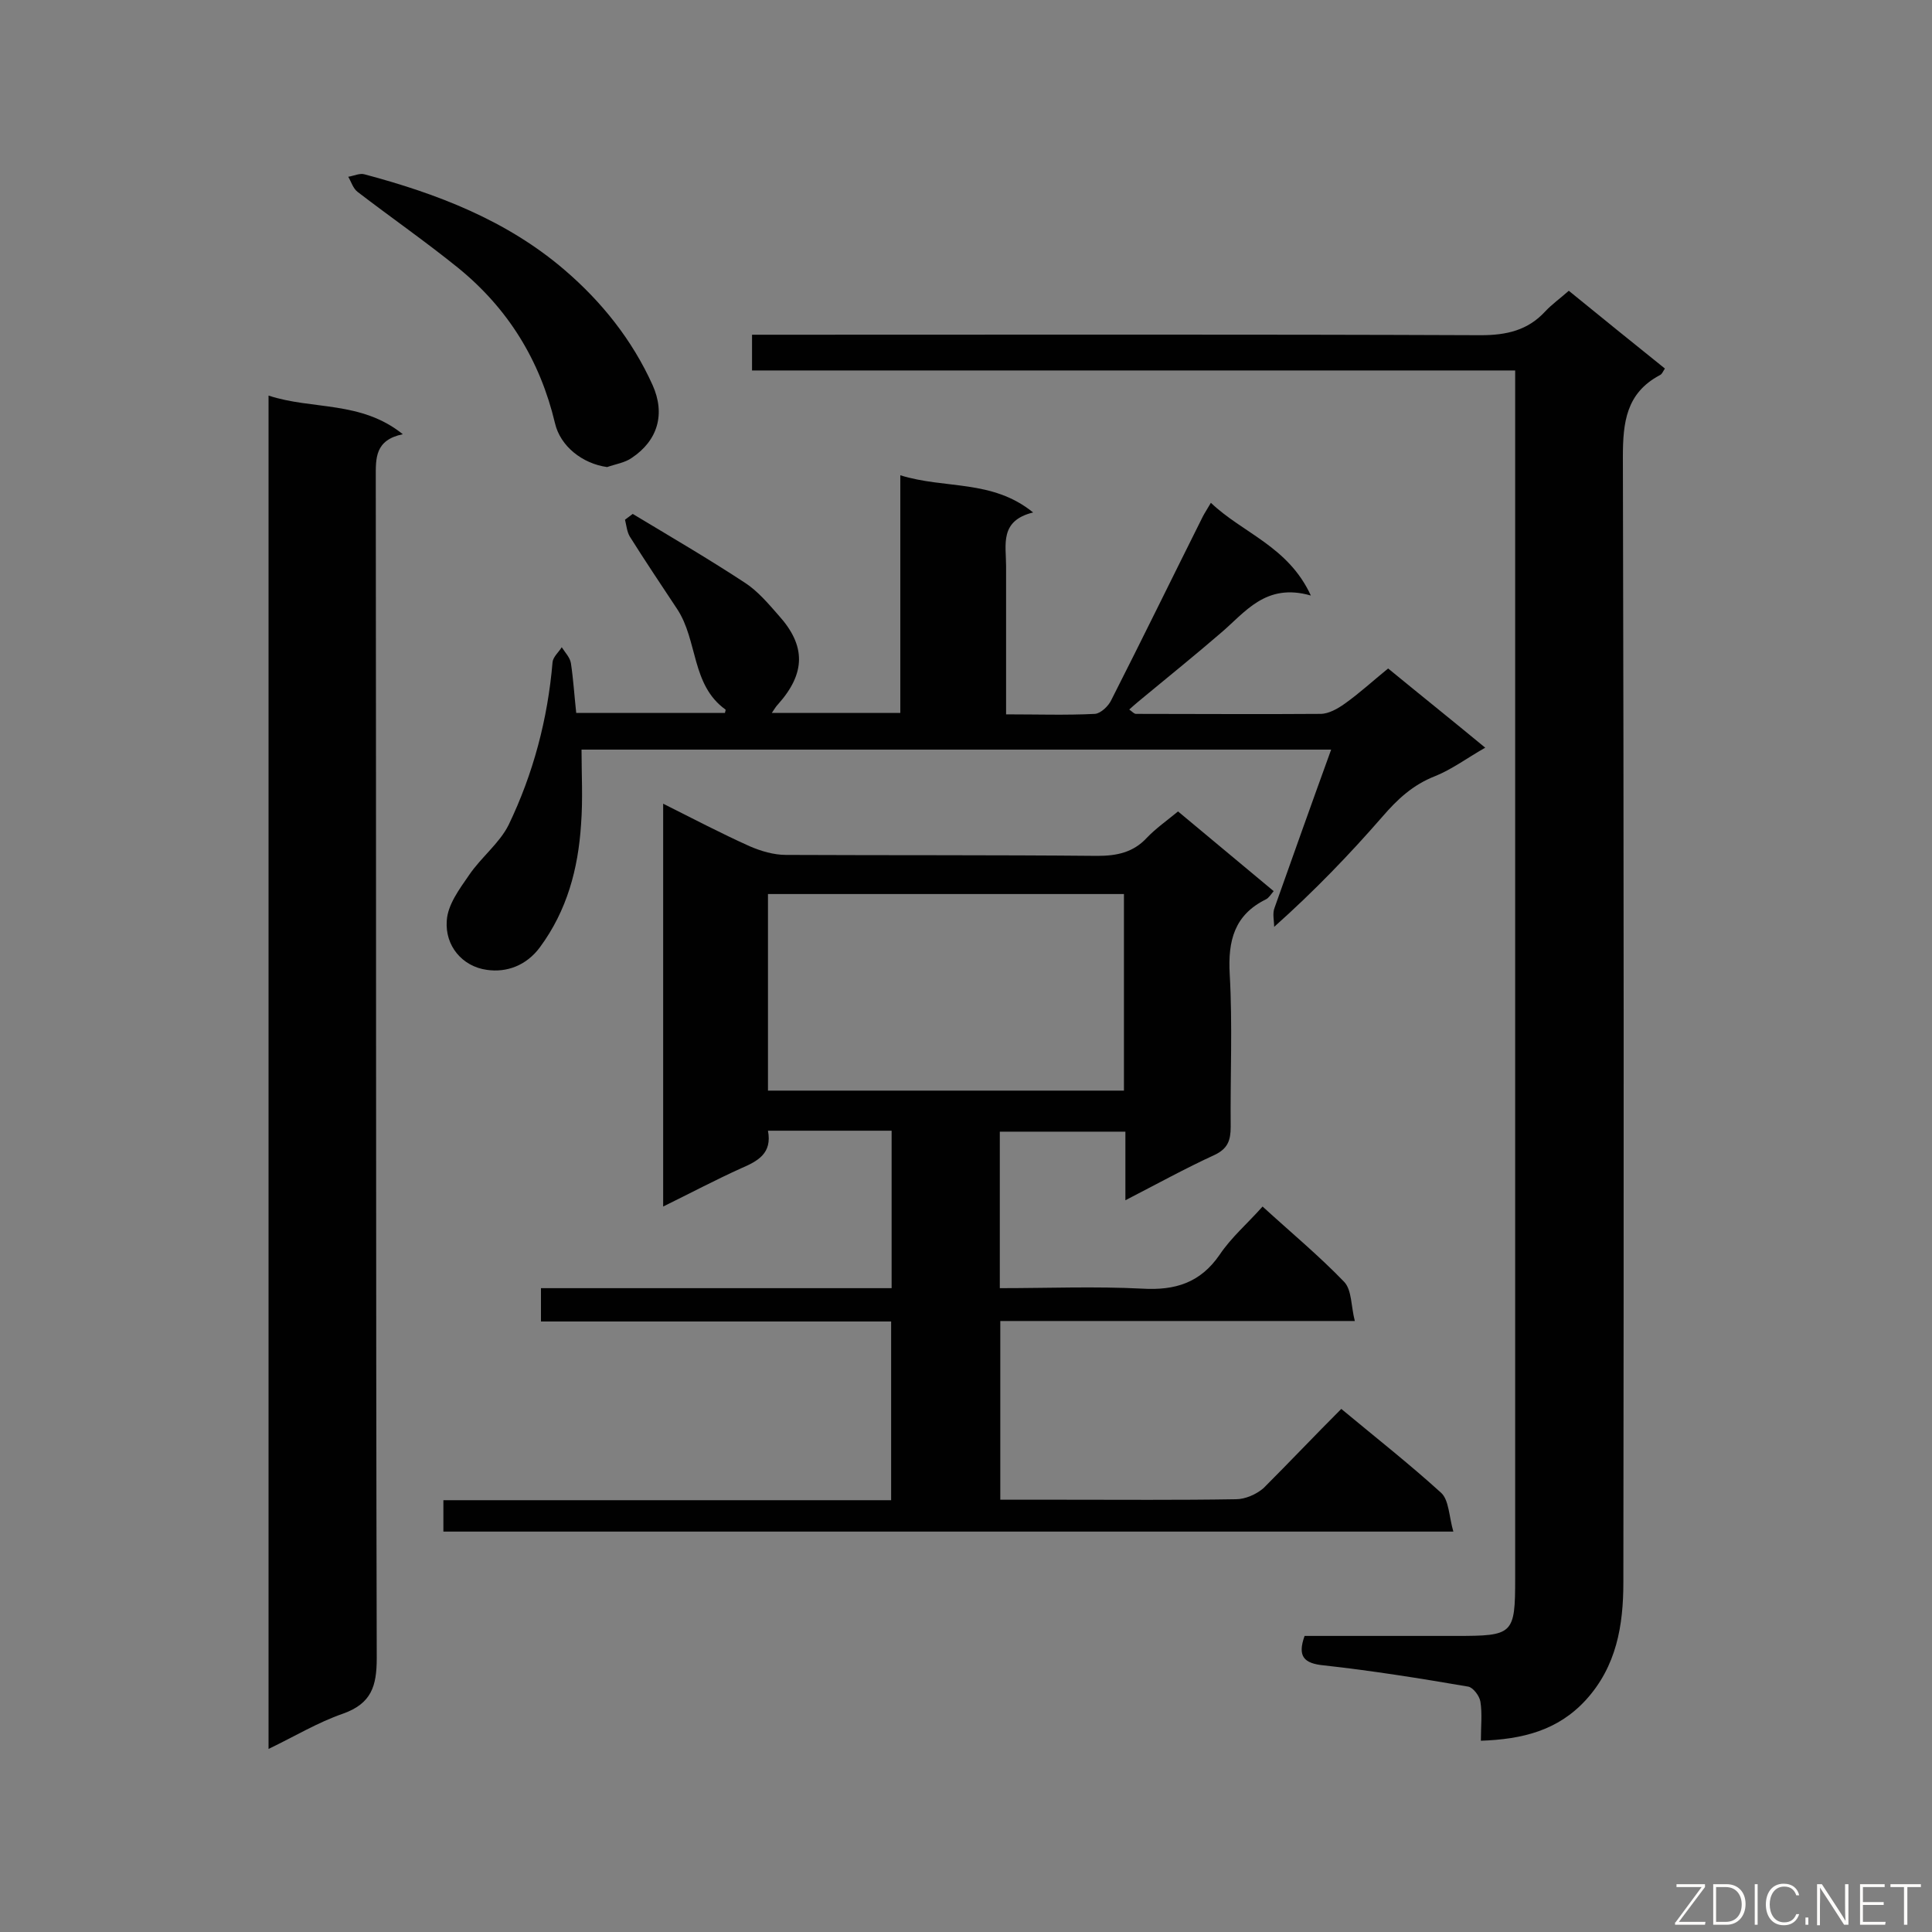 <svg enable-background="new 0 0 400 400" viewBox="0 0 400 400" xmlns="http://www.w3.org/2000/svg"><rect x="0" y="0" width="400" height="400" fill="#808080" stroke="none"/><path d="m277.7 291.7c7.1 5.9 14.1 11.4 20.7 17.4 1.6 1.5 1.6 4.9 2.5 8-70.2 0-139.5 0-209.1 0 0-1.9 0-4 0-6.5h92.7c0-12.5 0-24.5 0-37-24.2 0-48.2 0-72.5 0 0-2.4 0-4.4 0-6.9h72.6c0-11.1 0-21.7 0-32.6-8.5 0-16.9 0-25.6 0 .9 4.7-2.1 6.3-5.6 7.8-5.3 2.4-10.4 5.1-16.1 7.9 0-27.9 0-55.4 0-83.4 6.2 3.1 11.9 6.1 17.9 8.8 2.3 1 5 1.8 7.5 1.8 21.5.1 43 0 64.5.2 4 0 7.4-.7 10.2-3.7 1.9-2 4.2-3.6 6.5-5.5 6.6 5.5 13.1 10.9 19.8 16.5-.6.7-1 1.4-1.6 1.7-6.5 3.2-7.9 8.5-7.5 15.5.6 10.5.1 21.1.2 31.6 0 2.8-.6 4.5-3.3 5.8-6.1 2.8-11.9 6-18.5 9.4 0-5.1 0-9.5 0-14.2-8.9 0-17.3 0-26 0v32.4c10 0 19.7-.4 29.5.1 6.8.4 12-1.2 16-7 2.4-3.6 5.8-6.5 8.9-10 5.8 5.3 11.7 10.2 16.9 15.6 1.6 1.7 1.4 5 2.2 8.1-25 0-49 0-73.4 0v37h12.8c12 0 24 .1 36-.1 1.9 0 4.2-1 5.7-2.3 5.4-5.4 10.6-10.9 16.1-16.4zm-45-106.6c-24.6 0-49.2 0-73.7 0v40.7h73.7c0-13.7 0-27 0-40.7z" fill="#010101"/><path d="m270.1 338.7h31.4c11.8 0 12.2-.3 12.2-11.9 0-81.3 0-162.7 0-244 0-1.9 0-3.7 0-6.1-52.9 0-105.3 0-158 0 0-2.6 0-4.7 0-7.4h5.6c48.4 0 96.8-.1 145.3.1 5.3 0 9.7-1 13.3-4.9 1.4-1.5 3.1-2.7 4.9-4.3 6.6 5.4 13.2 10.7 19.9 16.1-.4.6-.6 1.2-1.1 1.4-6.9 3.7-7.6 9.7-7.6 16.9.2 77.7.2 155.4.1 233 0 8.9-1.4 17.4-7.8 24.4-5.8 6.3-13.1 8.1-21.7 8.4 0-3 .3-5.6-.1-8.1-.2-1.2-1.5-2.9-2.5-3.1-9.9-1.7-19.9-3.3-29.9-4.4-4.2-.4-5.5-1.9-4-6.1z" fill="#010101"/><path d="m55.6 362.1c0-93.7 0-186.6 0-280.2 9.1 3 19.1 1 27.8 8-5.8 1.2-5.6 5-5.6 8.9.1 81.5 0 163 .2 244.5 0 5.8-1.1 9.4-7 11.5-5.2 1.8-10 4.7-15.4 7.3z" fill="#010101"/><path d="m287.4 138.4c6.7 5.5 13.2 10.7 20.1 16.4-3.7 2.1-6.9 4.5-10.4 5.9-4.6 1.8-7.8 4.8-10.9 8.4-6.8 7.8-14 15.3-22.4 22.8 0-1.3-.4-2.8.1-4 3.8-10.7 7.6-21.4 11.7-32.7-52.2 0-103.5 0-155.2 0 0 5.1.3 10.3-.1 15.5-.6 9.2-2.9 17.8-8.5 25.4-2.8 3.8-6.9 5.3-11 4.7-5.1-.7-8.7-5-8.3-10.2.2-3.3 2.6-6.5 4.6-9.4 2.5-3.7 6.3-6.6 8.2-10.4 5.1-10.6 8.1-21.9 9.1-33.7.1-1.1 1.3-2.1 1.9-3.1.7 1.1 1.7 2.1 1.9 3.3.5 3.3.7 6.6 1.1 10.3h30.8c0-.2.2-.6.1-.7-7.1-5.1-5.7-14.3-10-20.8-3.3-5-6.6-9.9-9.8-15-.6-1-.7-2.3-1-3.5.5-.4 1.1-.8 1.6-1.2 7.8 4.7 15.7 9.3 23.3 14.3 2.6 1.7 4.8 4.3 6.9 6.7 5.7 6.3 5.6 12-.1 18.4-.4.4-.7.9-1.3 1.8h26.6c0-16 0-32.2 0-49.2 9.3 2.9 19 .8 27.5 7.7-7 1.7-5.6 6.7-5.6 11.1v25.5 5.2c6.5 0 12.5.2 18.4-.1 1.2-.1 2.8-1.6 3.4-2.9 6.4-12.6 12.6-25.3 18.9-37.9.4-.8.9-1.5 1.7-2.9 6.6 6.3 16 9 20.7 19.2-9.4-2.7-13.6 3.5-18.7 7.8-5.1 4.4-10.3 8.6-15.5 12.9-1.1.9-2.2 1.8-3.4 2.9.7.5 1 .9 1.4.9 12.7 0 25.5.1 38.2 0 1.7 0 3.6-1.1 5-2.1 3.1-2.2 5.8-4.7 9-7.3z" fill="#010101"/><path d="m125.7 96.7c-5.1-.7-9.7-4.3-10.8-9.1-3.1-13-9.7-23.7-20-32.1-6.8-5.5-14-10.5-20.9-15.8-.9-.7-1.3-2.1-1.9-3.1 1.2-.2 2.4-.8 3.4-.5 15 4 29.4 9.5 41.4 19.8 7.7 6.6 14 14.5 18.2 23.8 2.7 6 1.1 11.5-4.3 15.1-1.4 1-3.4 1.3-5.1 1.9z" fill="#010101"/><g fill="#fcfbfa"><path d="m346.9 398 5.4-7.3h-5.2v-.6h5.9v.6l-5.4 7.2h5.5l-.1.6h-6.2v-.5z"/><path d="m354.7 390.1h2.8c2.3 0 3.9 1.6 3.9 4.1s-1.6 4.3-3.9 4.3h-2.8zm.6 7.8h2c2.2 0 3.3-1.6 3.3-3.6 0-1.8-1-3.6-3.3-3.6h-2z"/><path d="m363.9 390.1v8.4h-.6v-8.4z"/><path d="m372.5 396.3c-.4 1.3-1.4 2.3-3.2 2.3-2.4 0-3.7-1.9-3.7-4.3 0-2.3 1.2-4.3 3.7-4.3 1.8 0 2.9 1 3.2 2.4h-.6c-.4-1.1-1.1-1.8-2.5-1.8-2.1 0-3 1.9-3 3.7s.9 3.7 3 3.7c1.4 0 2.1-.7 2.5-1.7z"/><path d="m373.8 398.5v-1.5h.6v1.5z"/><path d="m376.2 398.5v-8.4h1c1.3 2 4.4 6.7 4.9 7.6-.1-1.2-.1-2.4-.1-3.8v-3.8h.7v8.4h-.9c-1.2-1.9-4.4-6.8-5-7.7.1 1.1 0 2.3 0 3.9v3.9h-.6z"/><path d="m390 394.4h-4.3v3.5h4.7l-.1.6h-5.2v-8.4h5.1v.6h-4.5v3.1h4.3z"/><path d="m394.2 390.7h-2.8v-.6h6.3v.6h-2.8v7.8h-.7z"/></g></svg>